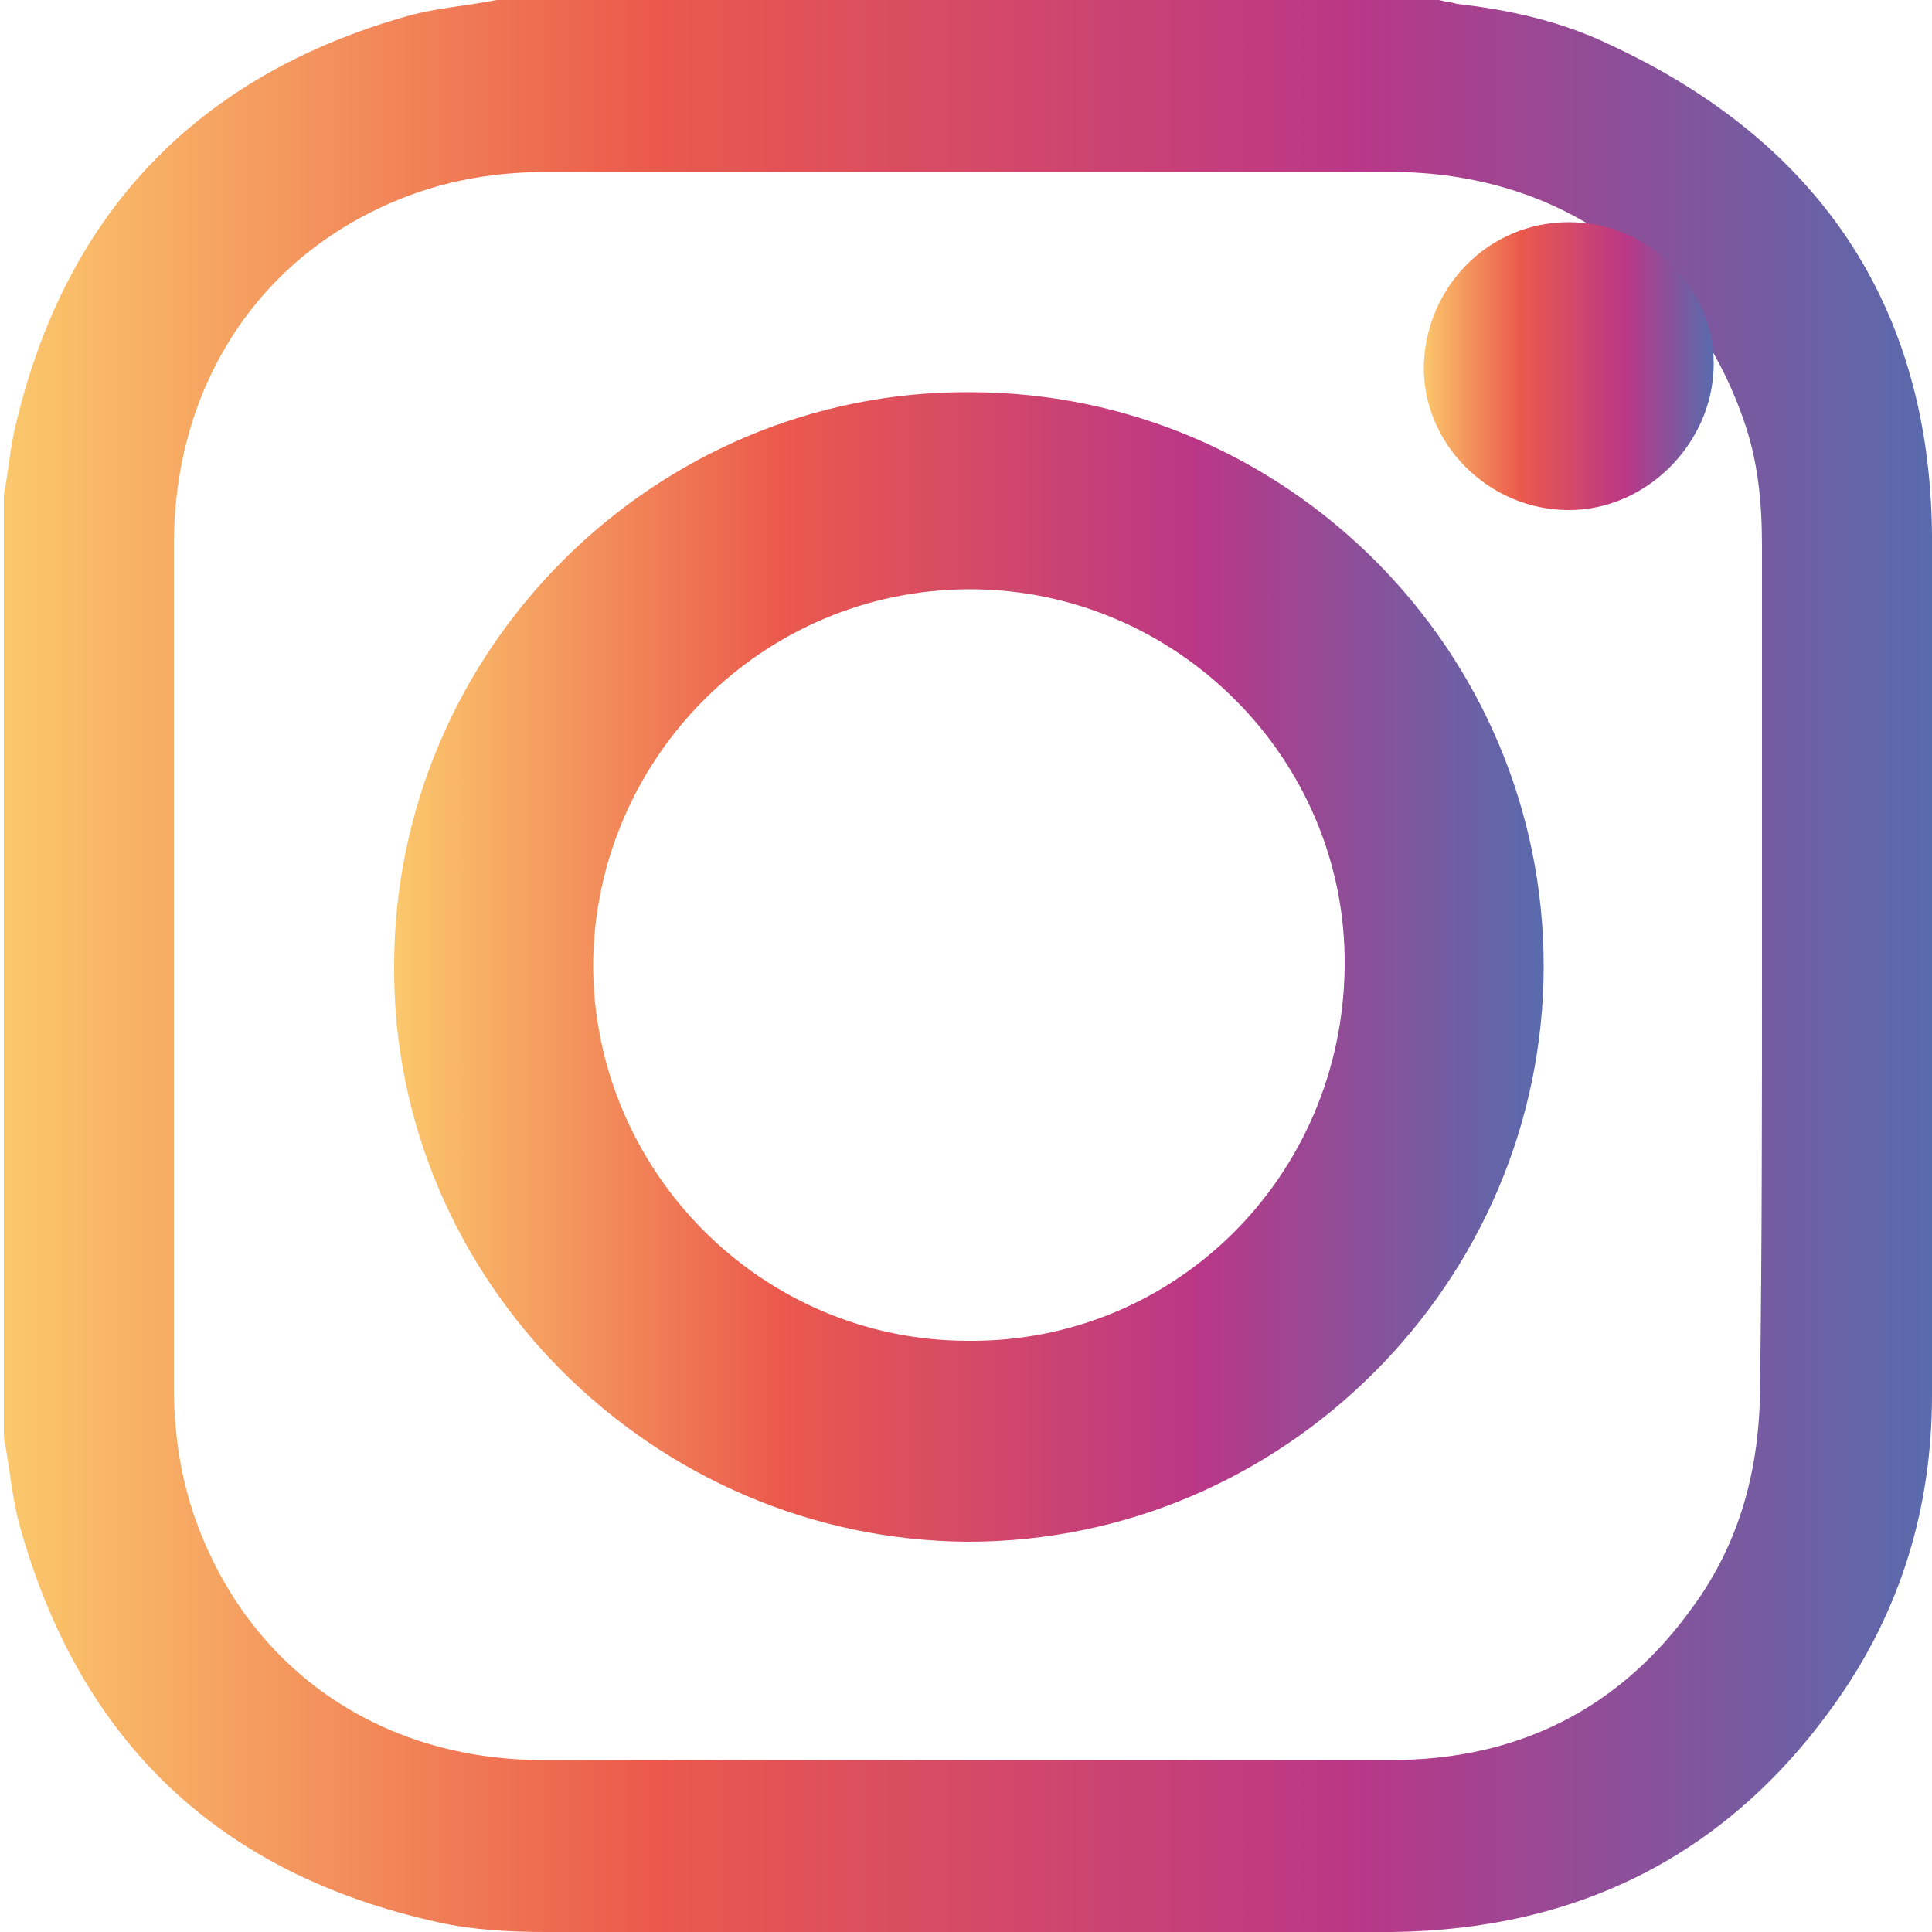 <?xml version="1.0" encoding="utf-8"?>
<!-- Generator: Adobe Illustrator 23.0.3, SVG Export Plug-In . SVG Version: 6.00 Build 0)  -->
<svg version="1.1" id="Шар_1" xmlns="http://www.w3.org/2000/svg" xmlns:xlink="http://www.w3.org/1999/xlink" x="0px" y="0px"
	 viewBox="0 0 100 100" style="enable-background:new 0 0 100 100;" xml:space="preserve">
<style type="text/css">
	.st0{fill:url(#SVGID_1_);}
	.st1{fill:url(#SVGID_2_);}
	.st2{fill:url(#SVGID_3_);}
</style>
<linearGradient id="SVGID_1_" gradientUnits="userSpaceOnUse" x1="0.158" y1="50" x2="100.158" y2="50">
	<stop  offset="0" style="stop-color:#FBC86C"/>
	<stop  offset="0.336" style="stop-color:#EB594C"/>
	<stop  offset="0.698" style="stop-color:#BA3787"/>
	<stop  offset="1" style="stop-color:#586BAD"/>
</linearGradient>
<path class="st0" d="M25.7,0C42,0,58.3,0,74.5,0c0.3,0.1,0.6,0.1,0.9,0.2c2.7,0.3,5.4,0.9,7.9,2.1c10.8,5,16.6,13.5,16.7,25.4
	c0.2,14.8,0.1,29.7,0,44.5c0,5.8-1.6,11.1-4.9,15.8c-5.6,8-13.4,11.9-23.1,12c-14.6,0-29.2,0-43.7,0c-1.9,0-3.8-0.1-5.6-0.5
	C11.3,97,4.1,90.1,1,78.9c-0.4-1.5-0.5-3-0.8-4.5c0-16.3,0-32.5,0-48.8c0.2-1,0.3-2.1,0.5-3.1C3.2,11.2,10.1,3.9,21.2,0.8
	C22.7,0.4,24.2,0.3,25.7,0z M91.2,50.1c0-7.3,0-14.5,0-21.8c0-2.3-0.2-4.5-1-6.7C87.4,13.7,80.6,8.9,72,8.9c-14.6,0-29.1,0-43.7,0
	c-2.2,0-4.4,0.3-6.5,1C13.8,12.6,9,19.6,9,28.2c0,14.6,0,29.1,0,43.6c0,2.2,0.3,4.4,1,6.5c2.7,8,9.6,12.8,18.1,12.8
	c14.6,0,29.3,0,43.9,0c6.5,0,11.8-2.6,15.6-7.9c2.5-3.4,3.5-7.3,3.5-11.5C91.2,64.5,91.2,57.3,91.2,50.1z"/>
<linearGradient id="SVGID_2_" gradientUnits="userSpaceOnUse" x1="20.413" y1="50.057" x2="79.884" y2="50.057">
	<stop  offset="0" style="stop-color:#FBC86C"/>
	<stop  offset="0.336" style="stop-color:#EB594C"/>
	<stop  offset="0.698" style="stop-color:#BA3787"/>
	<stop  offset="1" style="stop-color:#586BAD"/>
</linearGradient>
<path class="st1" d="M50.1,79.8C33.8,79.7,20.3,66.3,20.4,50c0-16.4,13.5-29.8,29.8-29.7c16.4,0,29.7,13.4,29.7,29.7
	S66.5,79.8,50.1,79.8z M69.6,50c0.1-10.7-8.7-19.5-19.4-19.5s-19.4,8.7-19.5,19.4c0,10.7,8.7,19.5,19.4,19.5
	C60.8,69.5,69.5,60.9,69.6,50z"/>
<linearGradient id="SVGID_3_" gradientUnits="userSpaceOnUse" x1="73.645" y1="18.995" x2="88.663" y2="18.995">
	<stop  offset="0" style="stop-color:#FBC86C"/>
	<stop  offset="0.336" style="stop-color:#EB594C"/>
	<stop  offset="0.698" style="stop-color:#BA3787"/>
	<stop  offset="1" style="stop-color:#586BAD"/>
</linearGradient>
<path class="st2" d="M81.2,11.5c4.2,0,7.6,3.5,7.5,7.5c-0.1,4-3.5,7.4-7.5,7.4c-4.2,0-7.6-3.5-7.5-7.5C73.8,14.9,77,11.5,81.2,11.5z
	"/>
</svg>
